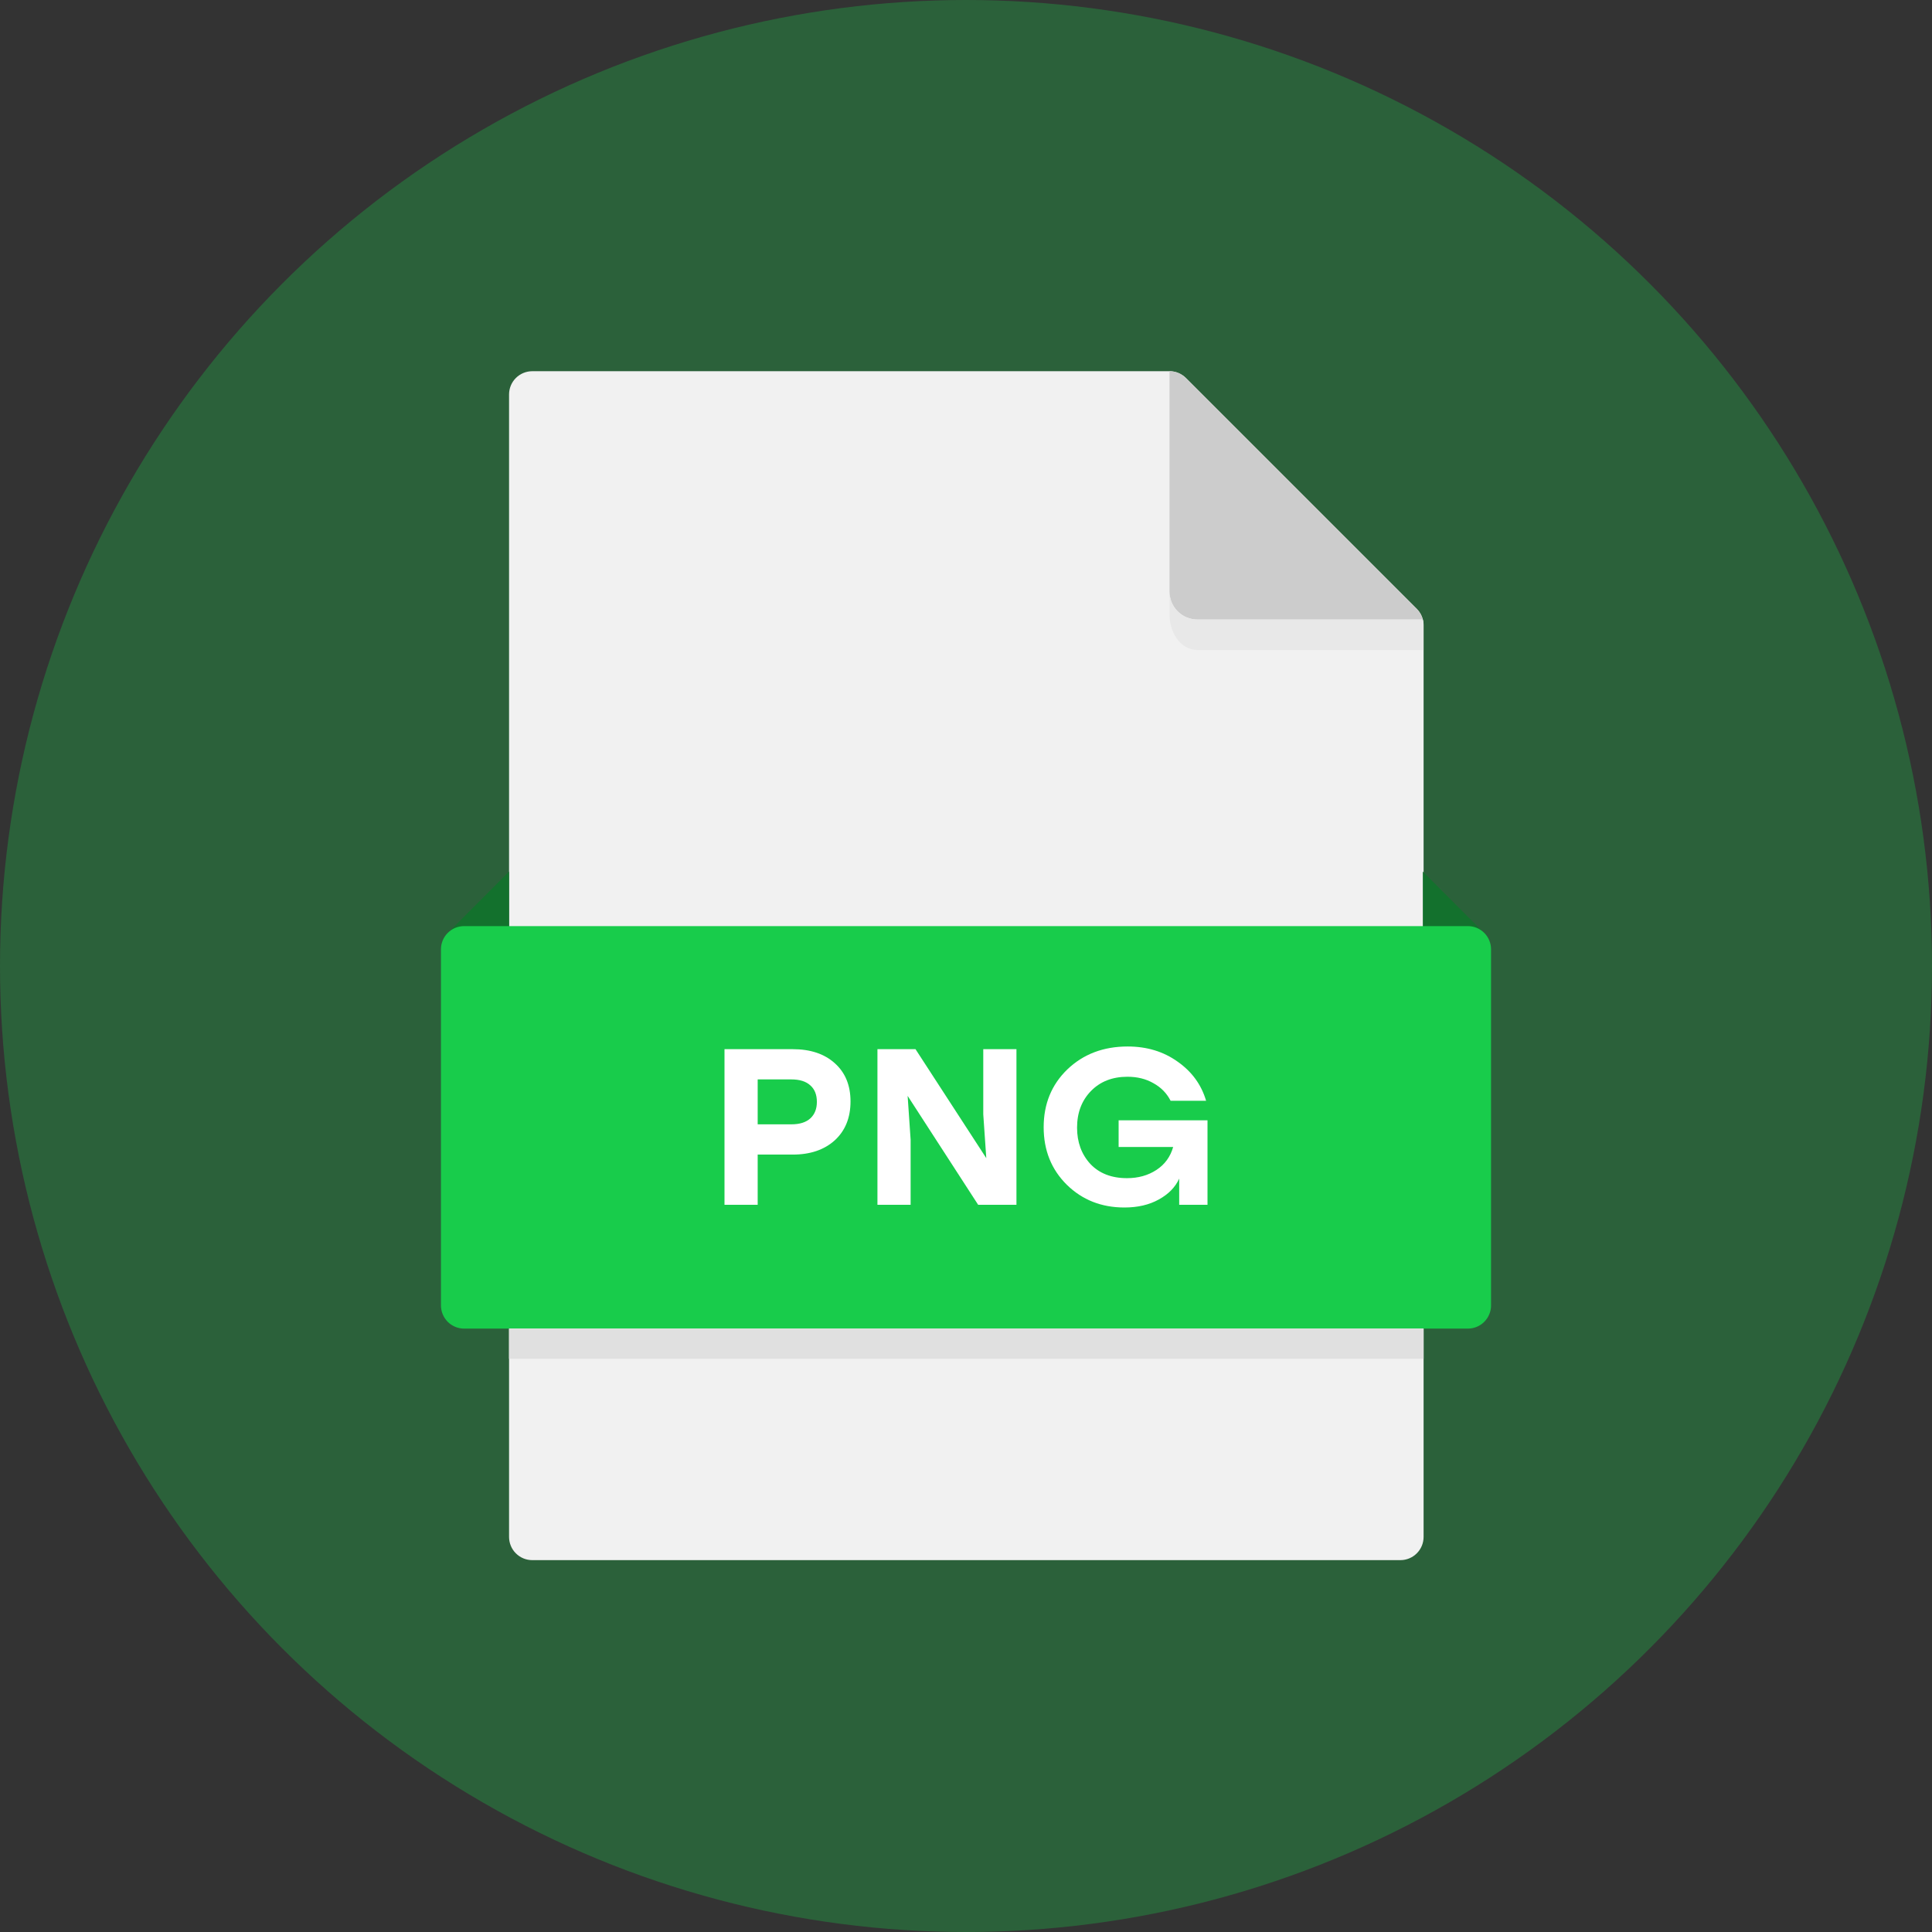 <svg width="80" height="80" viewBox="0 0 80 80" fill="none" xmlns="http://www.w3.org/2000/svg">
<rect x="0" y="0" width="80" height="80" fill="#333333" stroke="none"/>
<circle cx="40" cy="40" r="40" fill="#18CC4B" fill-opacity="0.3"/>
<path d="M58.948 25.892C58.948 25.637 58.846 25.393 58.666 25.212L49.107 15.653C48.926 15.473 48.682 15.371 48.427 15.371H22.04C21.785 15.371 21.541 15.472 21.36 15.653C21.18 15.833 21.079 16.078 21.079 16.333V63.64C21.079 63.895 21.18 64.14 21.36 64.32C21.541 64.501 21.785 64.602 22.04 64.602H57.986C58.241 64.602 58.486 64.501 58.666 64.32C58.847 64.14 58.948 63.895 58.948 63.64V25.892Z" fill="#F1F1F1"/>
<path d="M58.916 25.653C58.874 25.486 58.788 25.334 58.666 25.212L49.106 15.653C48.926 15.473 48.682 15.371 48.427 15.371V24.498C48.427 24.804 48.548 25.098 48.765 25.314C48.981 25.53 49.275 25.652 49.581 25.652L58.916 25.653Z" fill="#CCCCCC"/>
<path d="M58.916 25.654H49.582C49.276 25.654 48.982 25.533 48.766 25.316C48.55 25.1 48.428 24.806 48.428 24.5V25.476C48.428 26.114 48.824 26.919 49.618 26.919H58.945V25.894C58.951 25.813 58.942 25.731 58.916 25.654V25.654Z" fill="#E8E8E8"/>
<path d="M21.078 36.09L18.481 38.695H21.078V36.09Z" fill="#13712D"/>
<path d="M58.916 36.09L61.514 38.695H58.916V36.09Z" fill="#13712D"/>
<path d="M60.78 55.015H19.22C18.965 55.015 18.721 54.914 18.54 54.734C18.36 54.553 18.259 54.309 18.259 54.054V39.309C18.259 39.054 18.36 38.81 18.54 38.63C18.721 38.449 18.965 38.348 19.22 38.348H60.78C61.035 38.348 61.279 38.449 61.46 38.63C61.64 38.81 61.741 39.054 61.741 39.309V54.053C61.742 54.179 61.717 54.304 61.668 54.421C61.62 54.538 61.549 54.644 61.46 54.733C61.371 54.823 61.265 54.894 61.148 54.942C61.031 54.99 60.906 55.015 60.78 55.015V55.015Z" fill="#18CC4B"/>
<path d="M21.078 55.016H58.948V56.263H21.078V55.016Z" fill="#E0E0E0"/>
<path d="M32.825 43.444C33.556 43.444 34.135 43.637 34.565 44.024C35 44.411 35.218 44.939 35.218 45.608C35.218 46.283 35 46.82 34.565 47.219C34.129 47.612 33.549 47.809 32.825 47.809H31.374V49.889H30V43.444H32.825ZM32.767 46.556C33.114 46.556 33.376 46.473 33.556 46.308C33.735 46.142 33.825 45.915 33.825 45.626C33.825 45.331 33.735 45.104 33.556 44.945C33.376 44.779 33.114 44.696 32.767 44.696H31.374V46.556H32.767Z" fill="white"/>
<path d="M40.715 43.444H42.089V49.889H40.504L37.583 45.377L37.707 47.191V49.889H36.333V43.444H37.909L40.84 47.956L40.715 46.142V43.444Z" fill="white"/>
<path d="M46.32 46.39H50V49.889H48.828V48.803C48.667 49.159 48.386 49.447 47.982 49.669C47.585 49.889 47.111 50 46.56 50C45.612 50 44.817 49.687 44.177 49.061C43.536 48.428 43.216 47.633 43.216 46.676C43.216 45.712 43.542 44.914 44.196 44.282C44.856 43.65 45.688 43.333 46.694 43.333C47.489 43.333 48.177 43.542 48.76 43.959C49.35 44.371 49.744 44.911 49.942 45.58H48.472C48.312 45.267 48.075 45.025 47.761 44.853C47.453 44.675 47.095 44.586 46.685 44.586C46.063 44.586 45.56 44.782 45.176 45.175C44.792 45.568 44.599 46.074 44.599 46.694C44.599 47.296 44.782 47.796 45.147 48.195C45.519 48.588 46.025 48.785 46.666 48.785C47.133 48.785 47.54 48.671 47.886 48.444C48.232 48.217 48.462 47.901 48.578 47.495H46.32V46.39Z" fill="white"/>
</svg>
